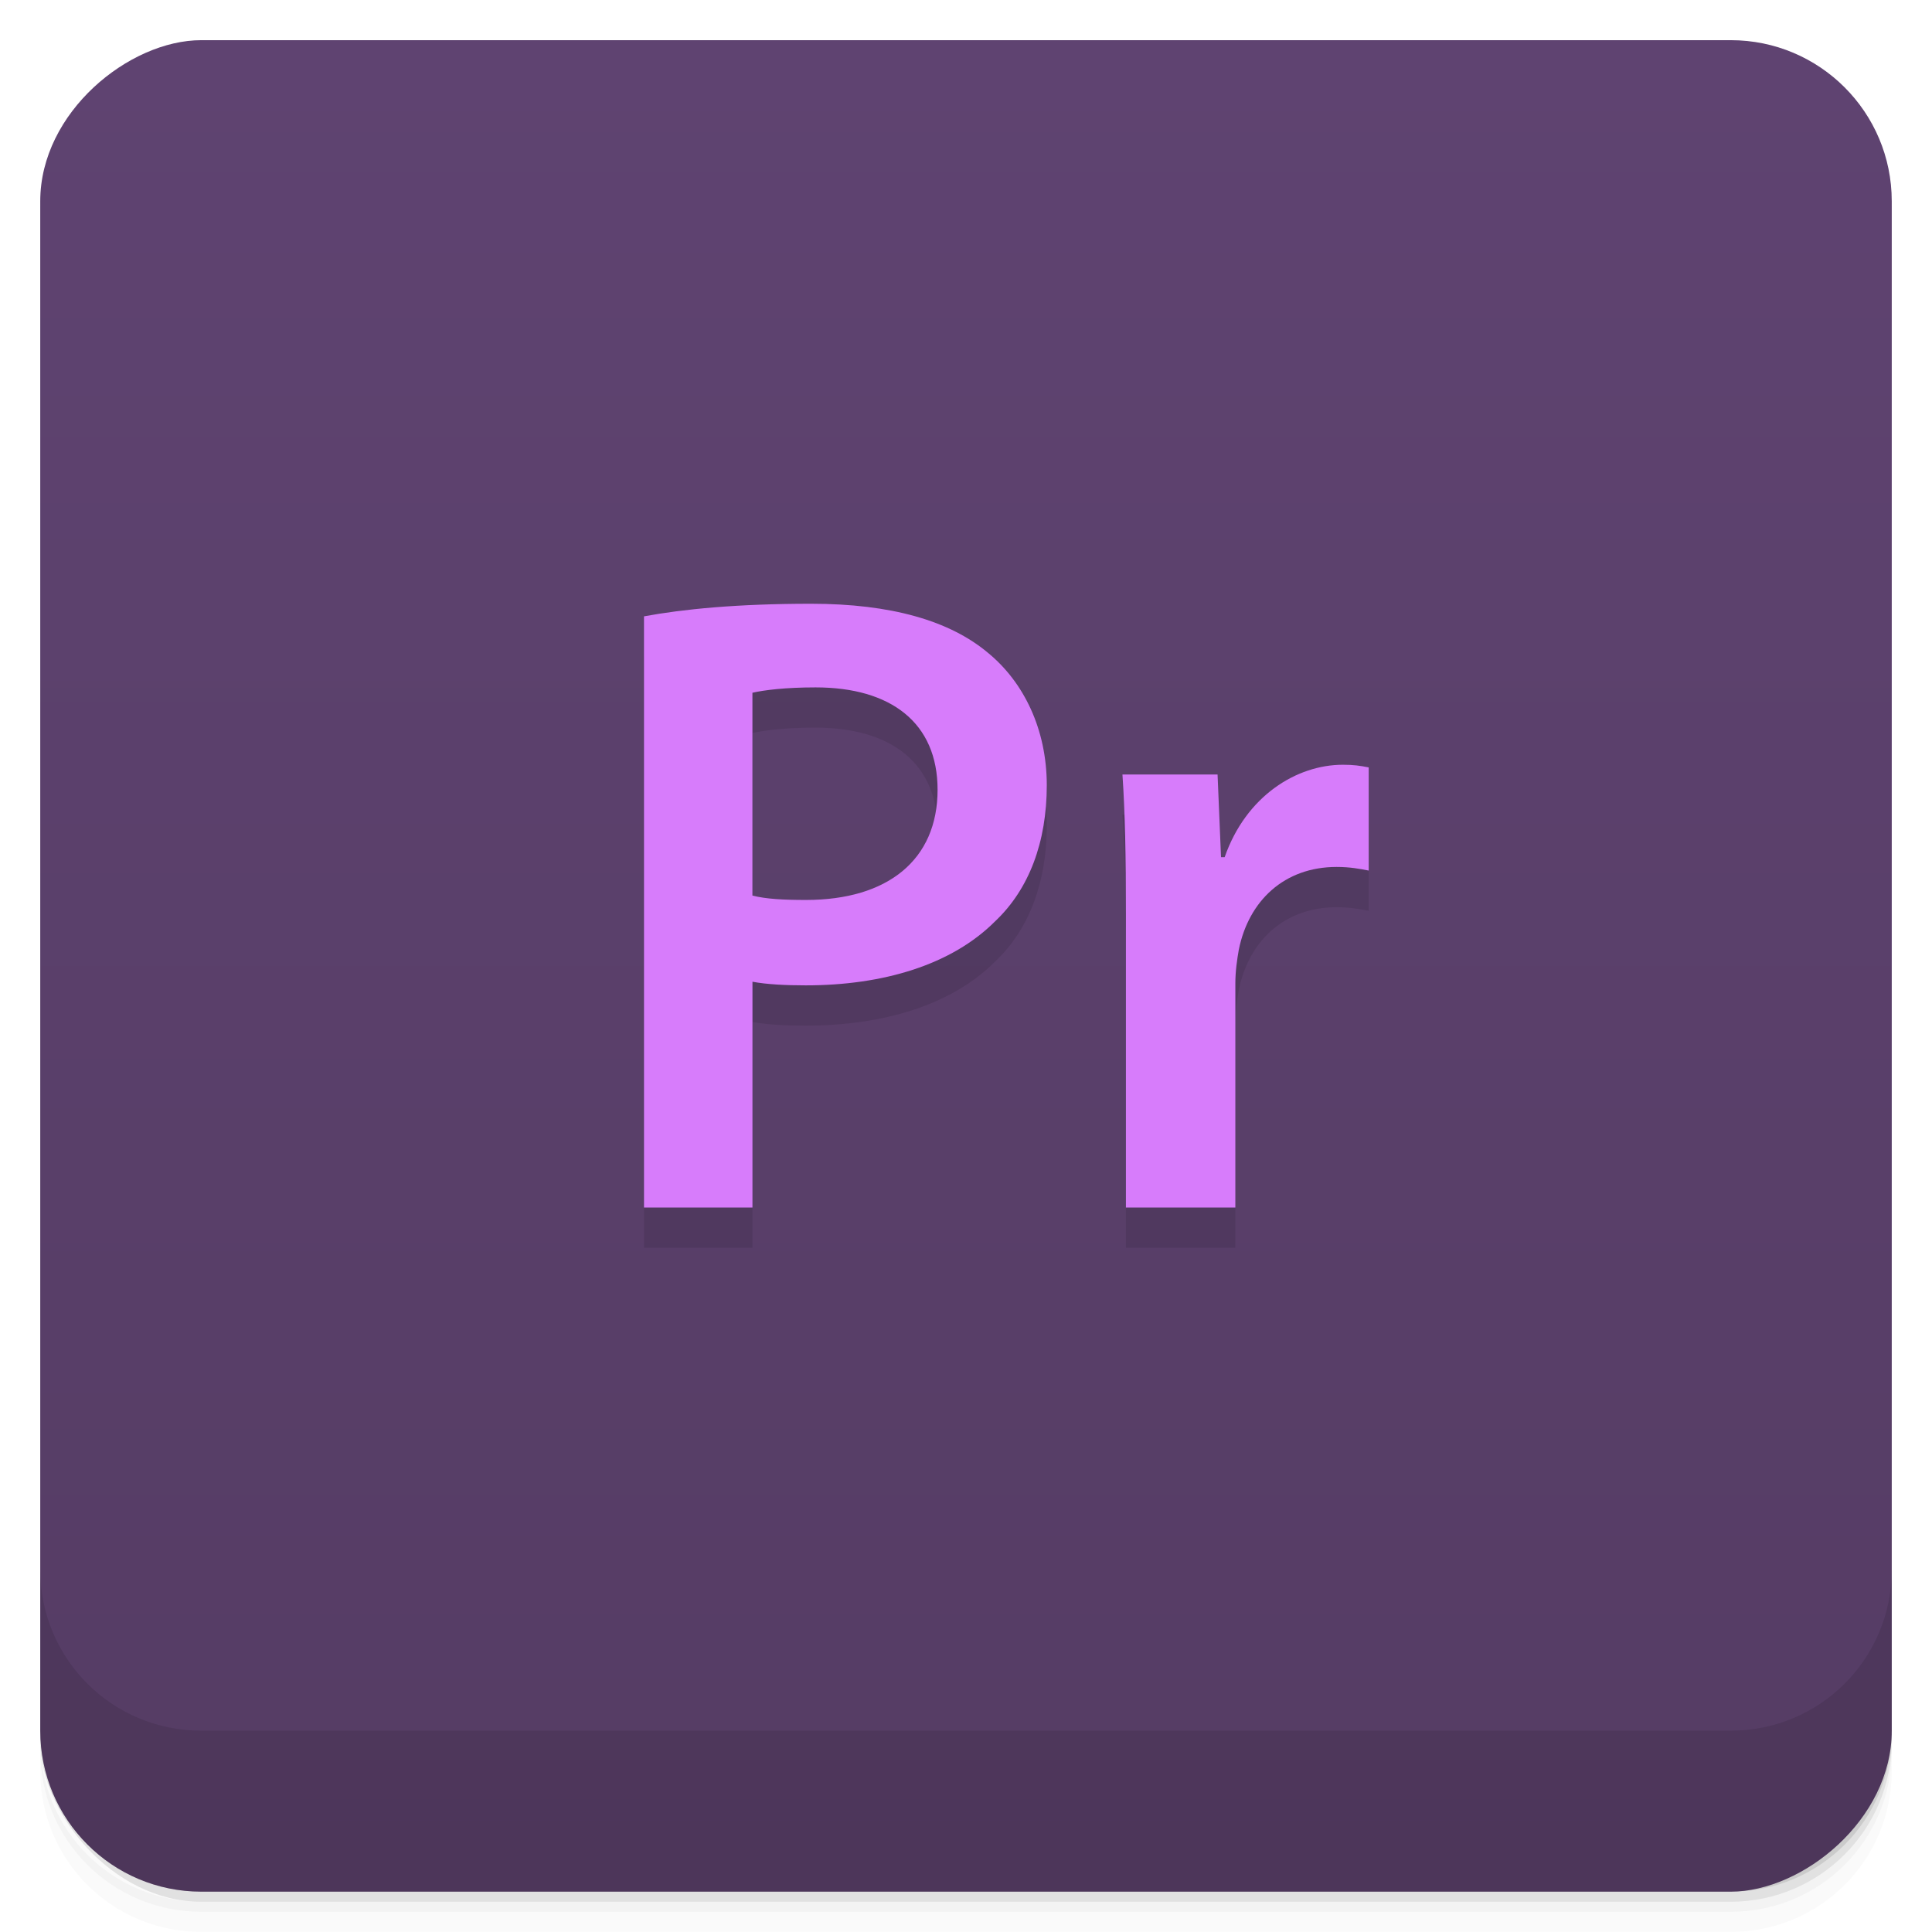 <svg viewBox="0 0 48 48"><defs><linearGradient id="linearGradient3764" x1="1" x2="47" gradientUnits="userSpaceOnUse" gradientTransform="translate(-47.998,0.002)"><stop stop-color="#553c64" stop-opacity="1"/><stop offset="1" stop-color="#5f4371" stop-opacity="1"/></linearGradient><clipPath id="clipPath-257136678"><g transform="translate(0,-1004.362)"><rect rx="4" y="1005.36" x="1" height="46" width="46" fill="#1890d0"/></g></clipPath><clipPath id="clipPath-277666203"><g transform="translate(0,-1004.362)"><rect rx="4" y="1005.36" x="1" height="46" width="46" fill="#1890d0"/></g></clipPath><clipPath id="clip1"><path d="m 16 16 l 11 0 l 0 15 l -11 0 m 0 -15"/></clipPath><clipPath id="clip2"><path d="m 16 16.309 l 0 14.691 l 2.695 0 l 0 -5.609 c 0.355 0.066 0.816 0.09 1.324 0.09 c 1.922 0 3.625 -0.508 4.707 -1.594 c 0.84 -0.793 1.281 -1.965 1.281 -3.379 c 0 -1.391 -0.574 -2.563 -1.461 -3.289 c -0.949 -0.797 -2.406 -1.219 -4.395 -1.219 c -1.832 0 -3.18 0.133 -4.152 0.313 m 2.695 6.938 l 0 -5.04 c 0.289 -0.066 0.816 -0.133 1.57 -0.133 c 1.875 0 3.03 0.883 3.03 2.543 c 0 1.742 -1.238 2.738 -3.27 2.738 c -0.555 0 -0.996 -0.023 -1.328 -0.109"/></clipPath><clipPath id="clip3"><path d="m 27 20 l 8 0 l 0 11 l -8 0 m 0 -11"/></clipPath><clipPath id="clip4"><path d="m 30.426 22.297 l -0.09 0 l -0.086 -2.055 l -2.363 0 c 0.066 0.973 0.086 2.01 0.086 3.469 l 0 7.289 l 2.719 0 l 0 -5.566 c 0 -0.309 0.043 -0.594 0.086 -0.84 c 0.246 -1.215 1.129 -2.055 2.43 -2.055 c 0.332 0 0.578 0.047 0.797 0.09 l 0 -2.563 c -0.219 -0.043 -0.375 -0.066 -0.641 -0.066 c -1.148 0 -2.406 0.773 -2.938 2.297"/></clipPath><clipPath id="clip1"><path d="m 16 16 l 11 0 l 0 15 l -11 0 m 0 -15"/></clipPath><clipPath id="clip2"><path d="m 16 16.309 l 0 14.691 l 2.695 0 l 0 -5.609 c 0.355 0.066 0.816 0.09 1.324 0.09 c 1.922 0 3.625 -0.508 4.707 -1.594 c 0.84 -0.793 1.281 -1.965 1.281 -3.379 c 0 -1.391 -0.574 -2.563 -1.461 -3.289 c -0.949 -0.797 -2.406 -1.219 -4.395 -1.219 c -1.832 0 -3.18 0.133 -4.152 0.313 m 2.695 6.938 l 0 -5.04 c 0.289 -0.066 0.816 -0.133 1.57 -0.133 c 1.875 0 3.03 0.883 3.03 2.543 c 0 1.742 -1.238 2.738 -3.27 2.738 c -0.555 0 -0.996 -0.023 -1.328 -0.109"/></clipPath><clipPath id="clip3"><path d="m 27 20 l 8 0 l 0 11 l -8 0 m 0 -11"/></clipPath><clipPath id="clip4"><path d="m 30.426 22.297 l -0.09 0 l -0.086 -2.055 l -2.363 0 c 0.066 0.973 0.086 2.01 0.086 3.469 l 0 7.289 l 2.719 0 l 0 -5.566 c 0 -0.309 0.043 -0.594 0.086 -0.84 c 0.246 -1.215 1.129 -2.055 2.43 -2.055 c 0.332 0 0.578 0.047 0.797 0.09 l 0 -2.563 c -0.219 -0.043 -0.375 -0.066 -0.641 -0.066 c -1.148 0 -2.406 0.773 -2.938 2.297"/></clipPath></defs><g><g transform="translate(0,-1004.362)"><path d="m 5 1006.36 c -2.216 0 -4 1.784 -4 4 l 0 37.25 c 0 2.216 1.784 4 4 4 l 38 0 c 2.216 0 4 -1.784 4 -4 l 0 -37.25 c 0 -2.216 -1.784 -4 -4 -4 l -38 0 z m -4 41.5 0 0.5 c 0 2.216 1.784 4 4 4 l 38 0 c 2.216 0 4 -1.784 4 -4 l 0 -0.5 c 0 2.216 -1.784 4 -4 4 l -38 0 c -2.216 0 -4 -1.784 -4 -4 z" opacity="0.02"/><path d="m 1 1047.61 0 0.25 c 0 2.216 1.784 4 4 4 l 38 0 c 2.216 0 4 -1.784 4 -4 l 0 -0.25 c 0 2.216 -1.784 4 -4 4 l -38 0 c -2.216 0 -4 -1.784 -4 -4 z" opacity="0.05"/><rect width="46" height="46" x="1" y="1005.61" rx="4" opacity="0.1"/></g></g><g><rect width="46" height="46" x="-46.998" y="1" rx="4" transform="matrix(0,-1,1,0,0,0)" fill="url(#linearGradient3764)" fill-opacity="1"/></g><g/><g><g clip-path="url(#clipPath-257136678)"><g opacity="0.1"><!-- color: #5f4371 --><g><g clip-path="url(#clip1)"><g clip-path="url(#clip2)"><path d="m 16 16.309 l 0 14.691 l 2.695 0 l 0 -5.609 c 0.355 0.066 0.816 0.09 1.324 0.09 c 1.922 0 3.625 -0.508 4.707 -1.594 c 0.84 -0.793 1.281 -1.965 1.281 -3.379 c 0 -1.391 -0.574 -2.563 -1.461 -3.289 c -0.949 -0.797 -2.406 -1.219 -4.395 -1.219 c -1.832 0 -3.18 0.133 -4.152 0.313 m 2.695 6.938 l 0 -5.04 c 0.289 -0.066 0.816 -0.133 1.57 -0.133 c 1.875 0 3.03 0.883 3.03 2.543 c 0 1.742 -1.238 2.738 -3.27 2.738 c -0.555 0 -0.996 -0.023 -1.328 -0.109" fill="#000" stroke="none" fill-rule="nonzero" fill-opacity="1"/></g></g><g clip-path="url(#clip3)"><g clip-path="url(#clip4)"><path d="m 30.426 22.297 l -0.09 0 l -0.086 -2.055 l -2.363 0 c 0.066 0.973 0.086 2.01 0.086 3.469 l 0 7.289 l 2.719 0 l 0 -5.566 c 0 -0.309 0.043 -0.594 0.086 -0.84 c 0.246 -1.215 1.129 -2.055 2.43 -2.055 c 0.332 0 0.578 0.047 0.797 0.09 l 0 -2.563 c -0.219 -0.043 -0.375 -0.066 -0.641 -0.066 c -1.148 0 -2.406 0.773 -2.938 2.297" fill="#000" stroke="none" fill-rule="nonzero" fill-opacity="1"/></g></g></g></g></g></g><g><g clip-path="url(#clipPath-277666203)"><g transform="translate(0,-1)"><!-- color: #5f4371 --><g><g clip-path="url(#clip1)"><g clip-path="url(#clip2)"><path d="m 16 16.309 l 0 14.691 l 2.695 0 l 0 -5.609 c 0.355 0.066 0.816 0.09 1.324 0.09 c 1.922 0 3.625 -0.508 4.707 -1.594 c 0.84 -0.793 1.281 -1.965 1.281 -3.379 c 0 -1.391 -0.574 -2.563 -1.461 -3.289 c -0.949 -0.797 -2.406 -1.219 -4.395 -1.219 c -1.832 0 -3.18 0.133 -4.152 0.313 m 2.695 6.938 l 0 -5.04 c 0.289 -0.066 0.816 -0.133 1.57 -0.133 c 1.875 0 3.03 0.883 3.03 2.543 c 0 1.742 -1.238 2.738 -3.27 2.738 c -0.555 0 -0.996 -0.023 -1.328 -0.109" fill="#d77cfb" stroke="none" fill-rule="nonzero" fill-opacity="1"/></g></g><g clip-path="url(#clip3)"><g clip-path="url(#clip4)"><path d="m 30.426 22.297 l -0.09 0 l -0.086 -2.055 l -2.363 0 c 0.066 0.973 0.086 2.01 0.086 3.469 l 0 7.289 l 2.719 0 l 0 -5.566 c 0 -0.309 0.043 -0.594 0.086 -0.84 c 0.246 -1.215 1.129 -2.055 2.43 -2.055 c 0.332 0 0.578 0.047 0.797 0.09 l 0 -2.563 c -0.219 -0.043 -0.375 -0.066 -0.641 -0.066 c -1.148 0 -2.406 0.773 -2.938 2.297" fill="#d77cfb" stroke="none" fill-rule="nonzero" fill-opacity="1"/></g></g></g></g></g></g><g><g transform="translate(0,-1004.362)"><path d="m 1 1043.36 0 4 c 0 2.216 1.784 4 4 4 l 38 0 c 2.216 0 4 -1.784 4 -4 l 0 -4 c 0 2.216 -1.784 4 -4 4 l -38 0 c -2.216 0 -4 -1.784 -4 -4 z" opacity="0.1"/></g></g></svg>